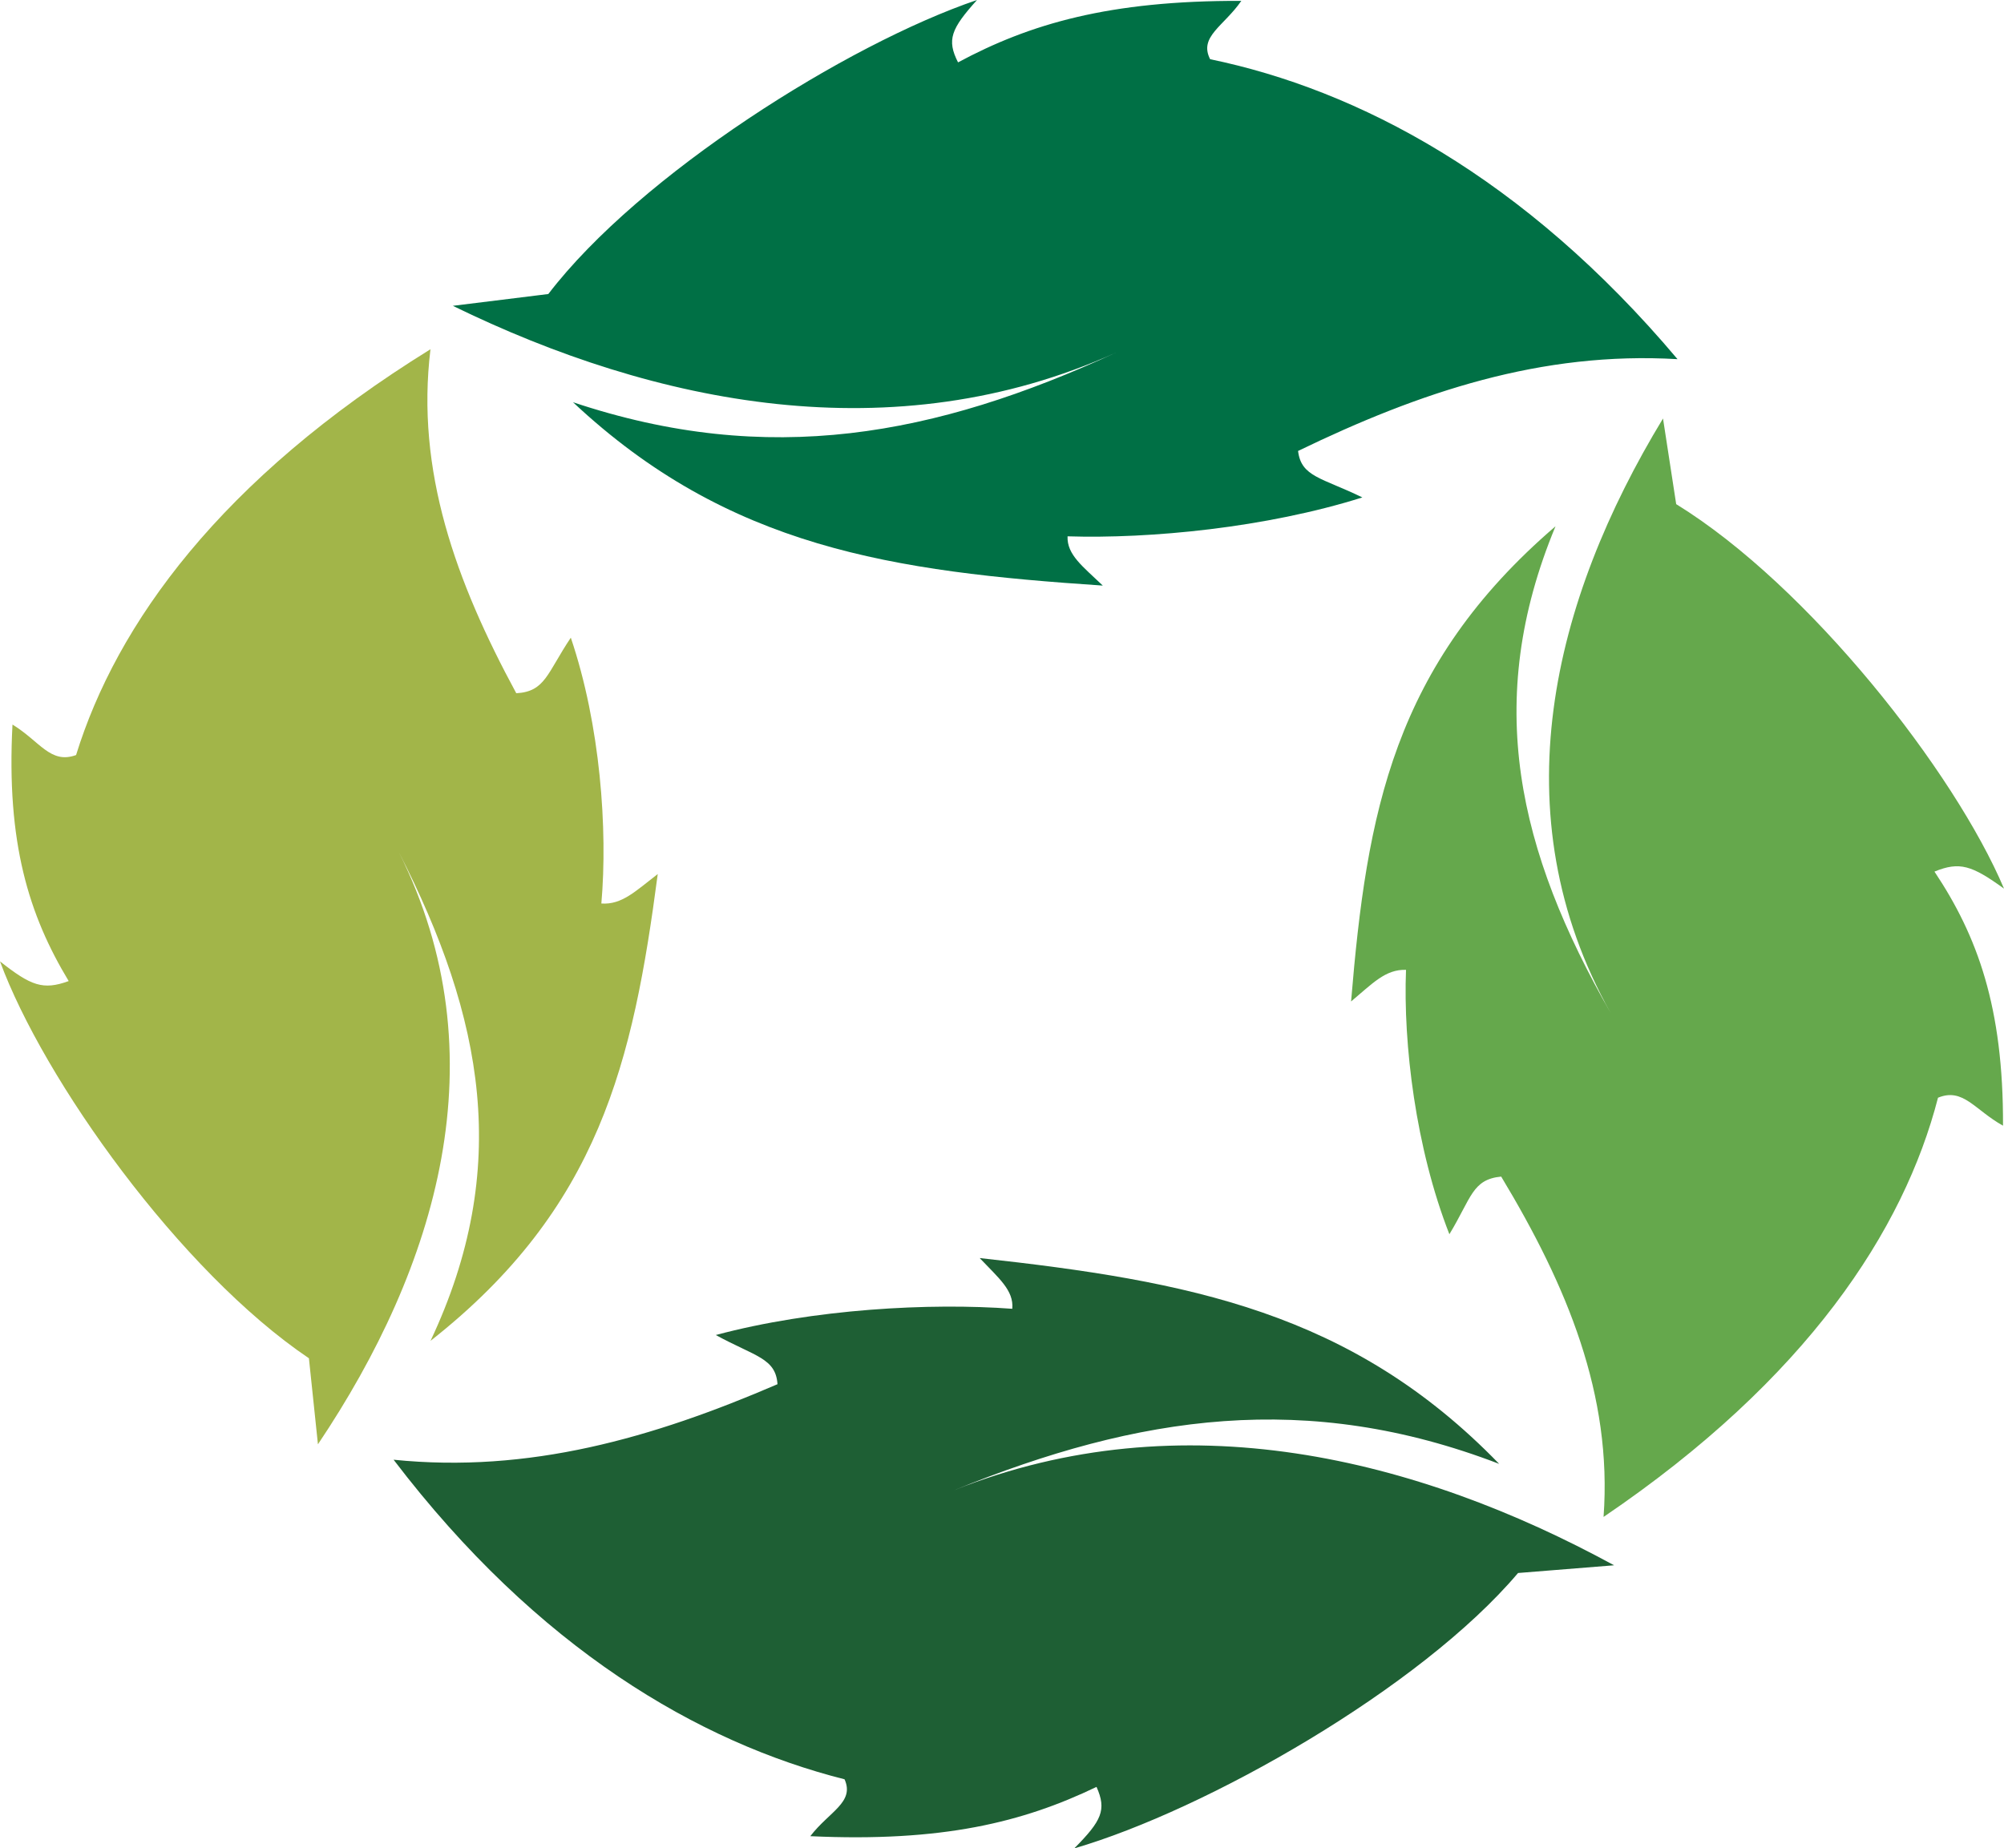<svg version="1.1" id="图层_1" x="0px" y="0px" width="177.334px" height="163.607px" viewBox="0 0 177.334 163.607" enable-background="new 0 0 177.334 163.607" xml:space="preserve" xmlns="http://www.w3.org/2000/svg" xmlns:xlink="http://www.w3.org/1999/xlink" xmlns:xml="http://www.w3.org/XML/1998/namespace">
  <path fill="#65A84C" d="M148.326,44.623c11.776,7.256,24.657,23.729,29.008,34.031c-2.844-2.057-3.928-2.418-6.153-1.506
	c3.797,5.694,6.108,11.998,6.065,22.49c-2.506-1.39-3.522-3.392-5.752-2.476c-3.017,11.709-11.572,24.885-29.595,37.107
	c0.787-10.797-3.223-20.435-9.059-30.125c-2.568,0.246-2.631,1.885-4.584,5.102c-2.992-7.637-4.094-16.852-3.838-23.402
	c-1.826-0.059-2.973,1.218-4.861,2.8c1.383-16.683,3.721-29.726,18.092-42.063c-6.455,15.537-3.315,28.754,4.894,43.111
	c-9.905-17.689-5.147-36.562,4.617-52.65" class="color c1"/>
  <path fill="#A2B549" d="M27.336,120.225C15.92,112.518,3.848,95.557,0,85.094c2.742,2.166,3.809,2.57,6.078,1.744
	C2.56,81.002,0.553,74.615,1.105,64.133c2.436,1.488,3.355,3.525,5.627,2.699c3.58-11.582,12.766-24.412,31.361-35.92
	c-1.309,10.754,2.23,20.539,7.592,30.449c2.576-0.146,2.721-1.779,4.826-4.918c2.621,7.744,3.275,16.996,2.703,23.529
	c1.82,0.129,3.029-1.103,4.99-2.607c-2.188,16.613-5.154,29.553-20.107,41.318c7.199-15.271,4.703-28.599-2.805-43.263
	c9.043,18.062,3.375,36.728-7.158,52.42" class="color c2"/>
  <path fill="#007045" d="M48.521,26.025C56.609,15.457,74.971,3.9,86.455,0c-2.293,2.551-2.697,3.521-1.678,5.521
	c6.346-3.408,13.371-5.48,25.066-5.443c-1.549,2.248-3.777,3.162-2.76,5.162c13.053,2.705,27.738,10.381,41.361,26.551
	c-12.033-0.707-22.773,2.892-33.578,8.125c0.275,2.306,2.102,2.361,5.688,4.113c-8.512,2.686-18.783,3.674-26.086,3.443
	c-0.063,1.639,1.357,2.668,3.119,4.36c-18.592-1.24-33.131-3.338-46.881-16.229c17.318,5.791,32.049,2.977,48.053-4.394
	c-19.719,8.892-40.752,4.623-58.686-4.139" class="color c3"/>
  <path fill="#1E5F34" d="M134.332,139.232c-8.64,10.211-27.595,20.969-39.271,24.375c2.426-2.449,2.881-3.402,1.971-5.443
	c-6.521,3.133-13.648,4.904-25.328,4.363c1.666-2.178,3.941-2.994,3.031-5.035c-12.895-3.26-27.158-11.555-39.906-28.287
	c11.982,1.219,22.902-1.914,33.971-6.684c-0.152-2.313-1.973-2.447-5.461-4.353c8.643-2.315,18.957-2.864,26.238-2.323
	c0.15-1.634-1.215-2.724-2.885-4.49c18.506,2.033,32.917,4.75,45.969,18.217c-16.992-6.525-31.855-4.34-48.232,2.332
	c20.167-8.035,40.951-2.873,58.4,6.645" class="color c4"/>
</svg>